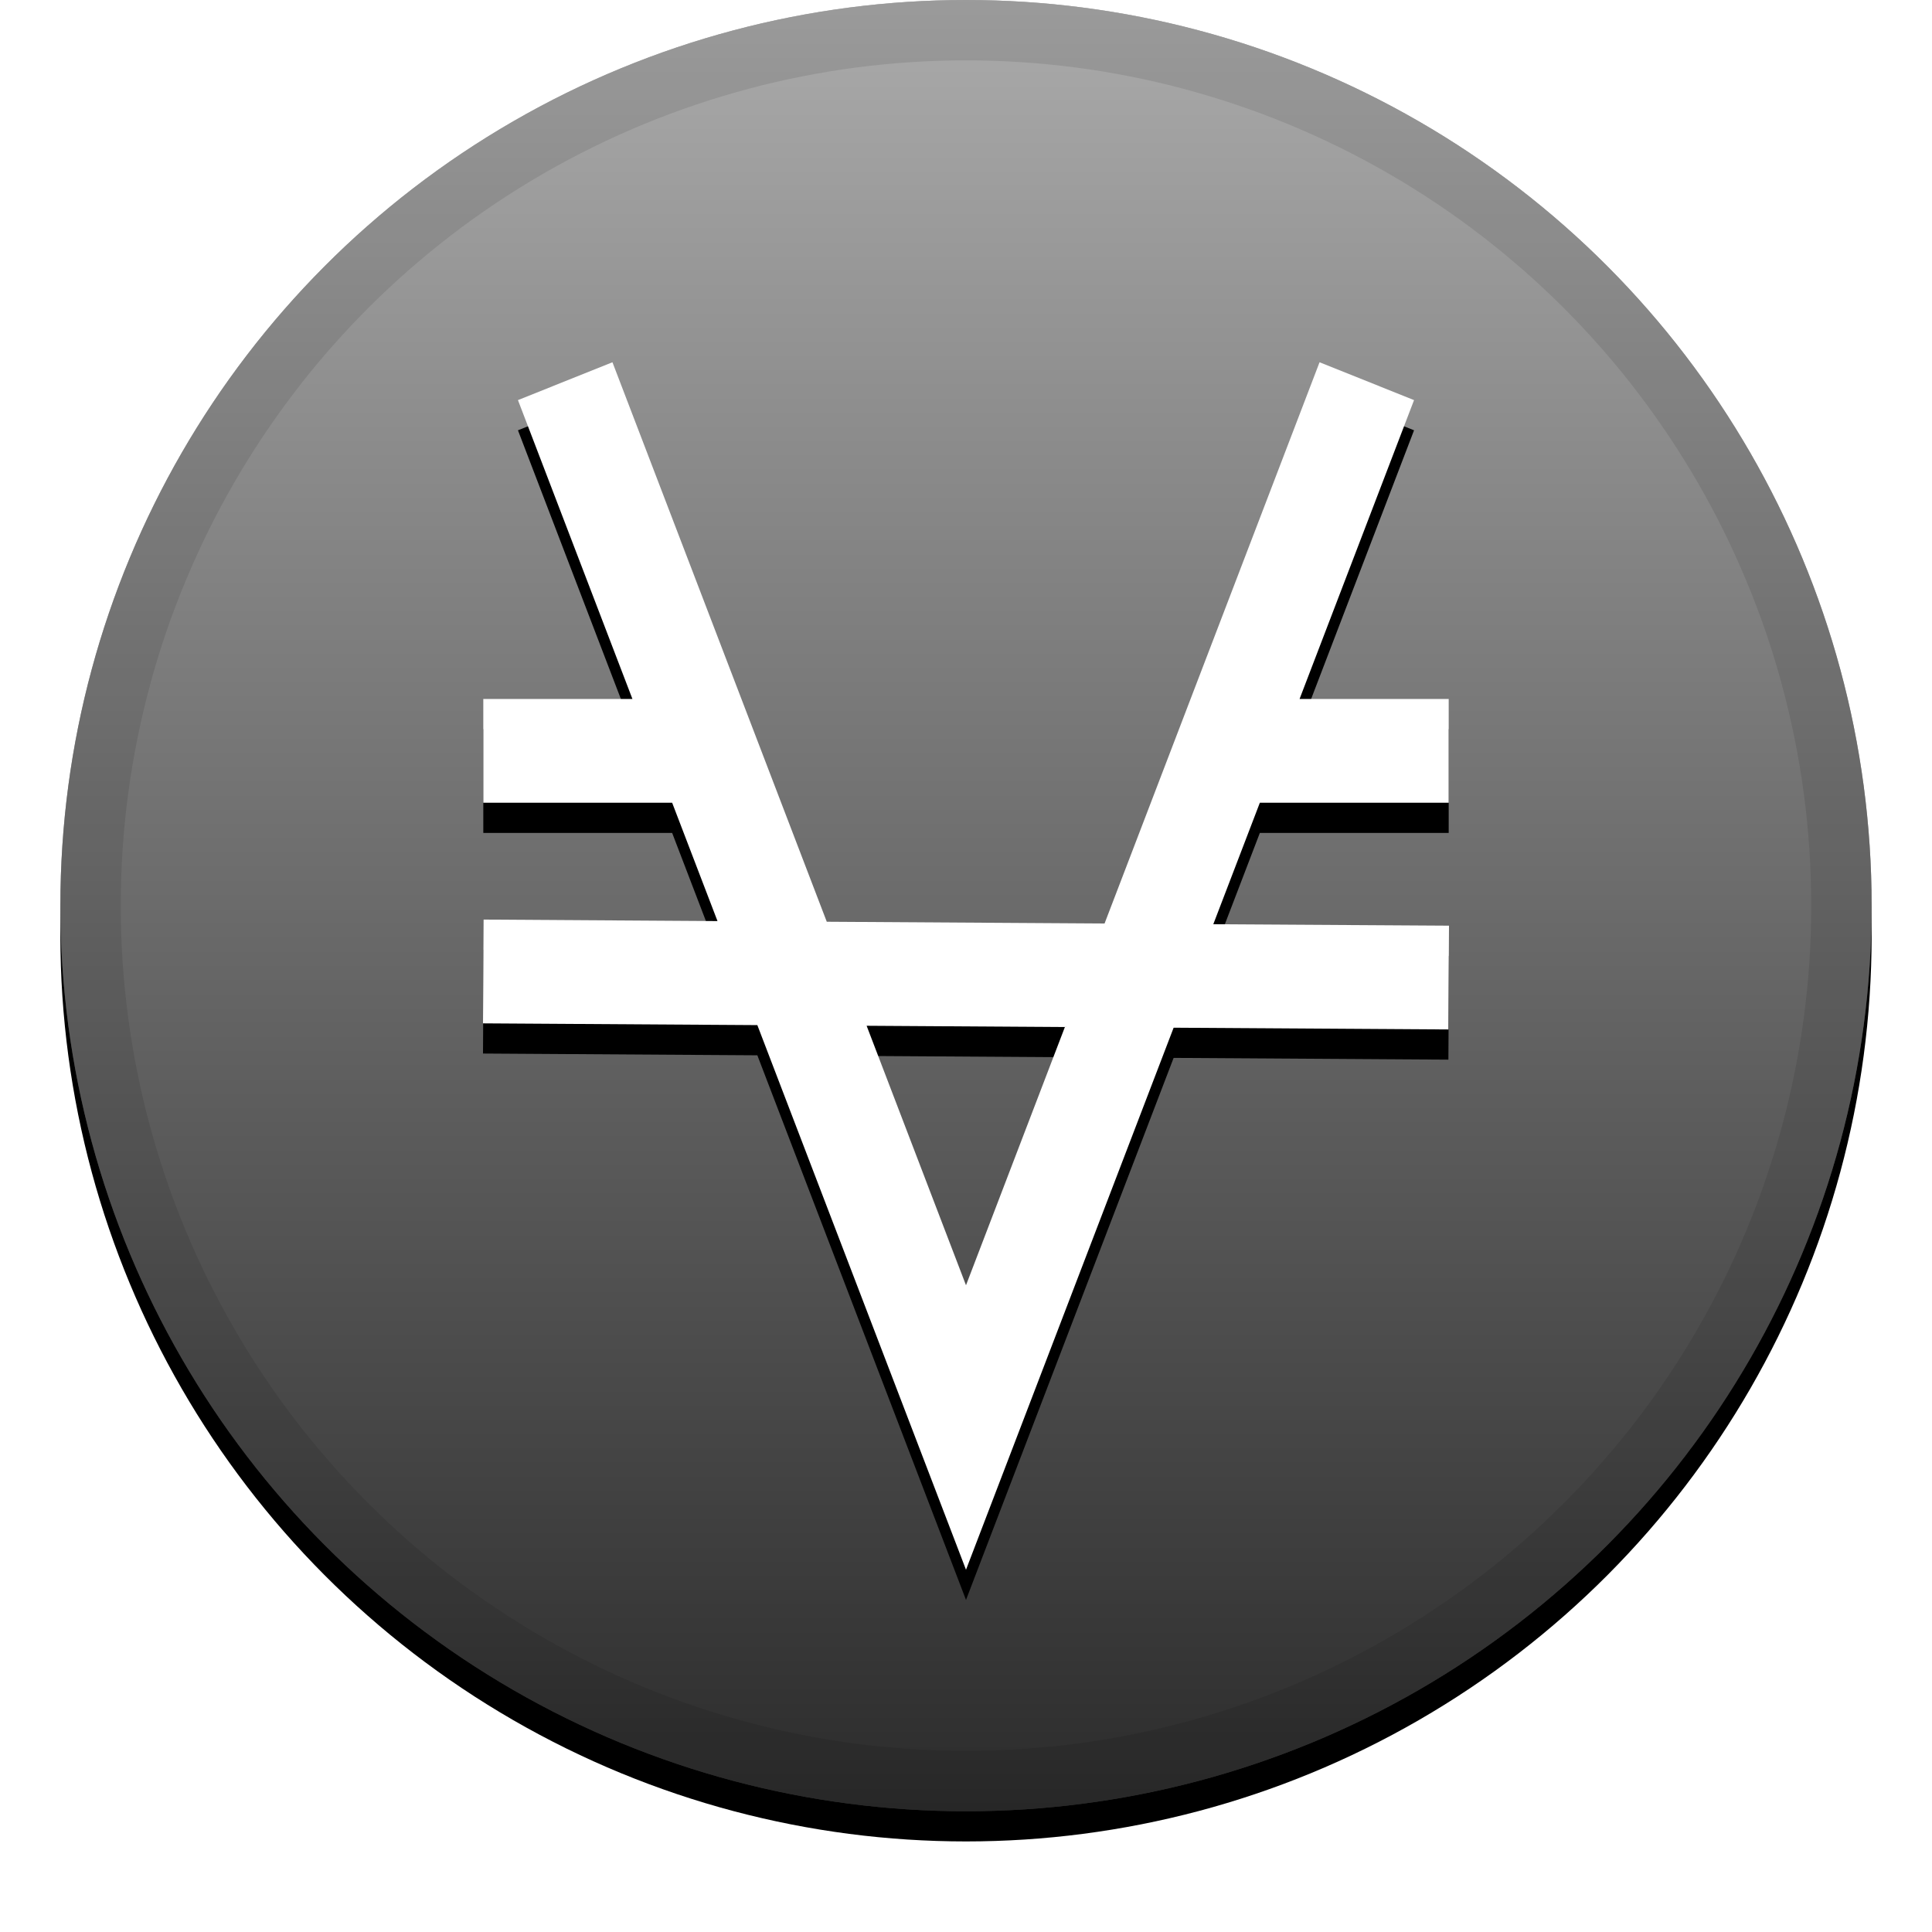 <svg xmlns:xlink="http://www.w3.org/1999/xlink" height="32" viewBox="0 0 32 32" width="32" xmlns="http://www.w3.org/2000/svg"><defs><linearGradient id="via-c" x1="50%" x2="50%" y1="0%" y2="100%"><stop offset="0%" stop-color="#FFF" stop-opacity=".5"/><stop offset="100%" stop-opacity=".5"/></linearGradient><circle cx="16" cy="15" id="via-b" r="15"/><filter filterUnits="objectBoundingBox" height="111.7%" id="via-a" width="111.7%" x="-5.8%" y="-4.2%"><feOffset dy=".5" in="SourceAlpha" result="shadowOffsetOuter1"/><feGaussianBlur in="shadowOffsetOuter1" result="shadowBlurOuter1" stdDeviation=".5"/><feComposite in="shadowBlurOuter1" in2="SourceAlpha" operator="out" result="shadowBlurOuter1"/><feColorMatrix in="shadowBlurOuter1" values="0 0 0 0 0 0 0 0 0 0 0 0 0 0 0 0 0 0 0.199 0"/></filter><path d="M11.133,13.296 L8.005,13.296 L8.005,11.577 L10.475,11.577 L8.579,6.627 L10.144,6 L13.694,15.267 L18.295,15.296 L21.856,6 L23.421,6.627 L21.525,11.577 L23.995,11.577 L23.995,13.296 L20.867,13.296 L20.096,15.308 L24,15.332 L23.99,17.051 L19.439,17.022 L16,26 L12.544,16.979 L8,16.95 L8.01,15.231 L11.884,15.256 L11.133,13.296 Z M14.354,16.99 L16,21.288 L17.638,17.011 L14.354,16.99 Z" id="via-e"/><filter filterUnits="objectBoundingBox" height="117.5%" id="via-d" width="121.9%" x="-10.9%" y="-6.2%"><feOffset dy=".5" in="SourceAlpha" result="shadowOffsetOuter1"/><feGaussianBlur in="shadowOffsetOuter1" result="shadowBlurOuter1" stdDeviation=".5"/><feColorMatrix in="shadowBlurOuter1" values="0 0 0 0 0 0 0 0 0 0 0 0 0 0 0 0 0 0 0.204 0"/></filter></defs><g fill="none" fill-rule="evenodd"><use fill="#000" filter="url(#via-a)" xlink:href="#via-b"/><use fill="#565656" xlink:href="#via-b"/><use style="mix-blend-mode:soft-light" fill="url(#via-c)" xlink:href="#via-b"/><circle cx="16" cy="15" r="14.5" stroke="#000" stroke-opacity=".097"/><g fill-rule="nonzero"><use fill="#000" filter="url(#via-d)" xlink:href="#via-e"/><use fill="#FFF" fill-rule="evenodd" xlink:href="#via-e"/></g></g></svg>